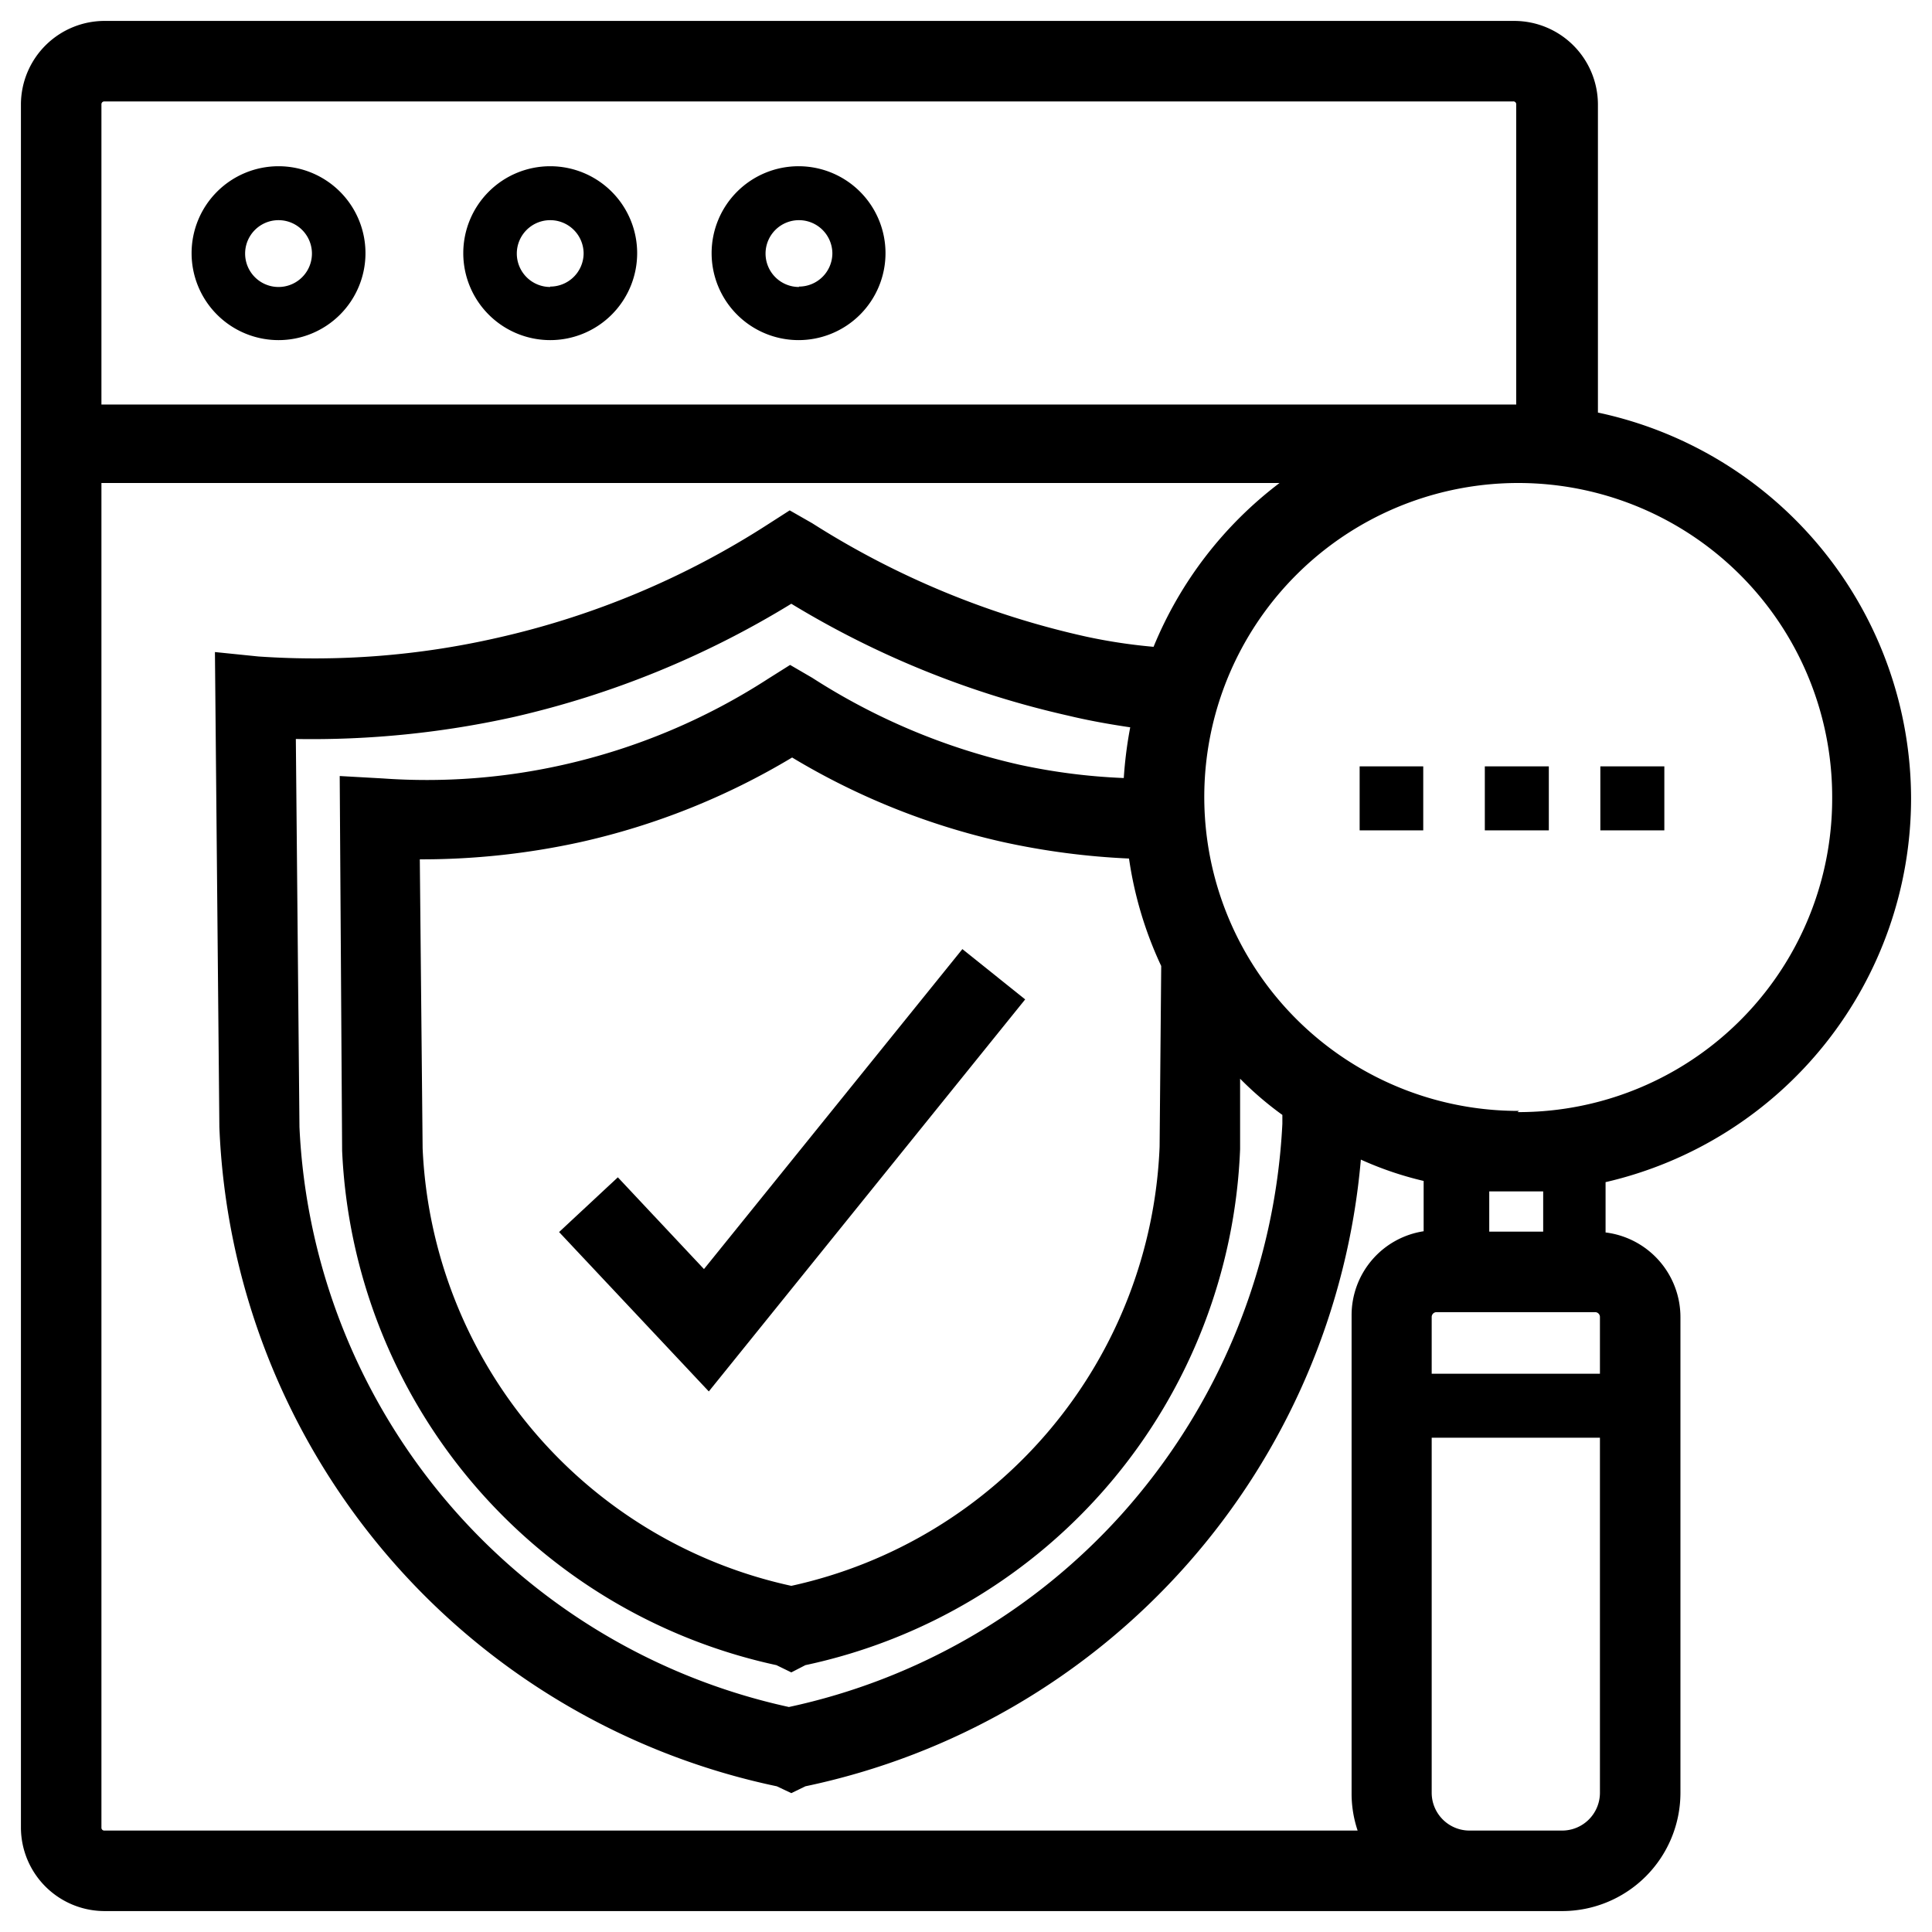 <svg xmlns="http://www.w3.org/2000/svg" viewBox="0 0 48 48"><path d="M47.48,19.84a9.82,9.82,0,0,0-7.78-9.59V2.59A2.08,2.08,0,0,0,37.63.52h-35A2.08,2.08,0,0,0,.52,2.59V45.41a2.08,2.08,0,0,0,2.07,2.07H38.81a2.94,2.94,0,0,0,2.94-2.93V32.72a2.12,2.12,0,0,0-1.86-2.1V29.37A9.79,9.79,0,0,0,47.48,19.84ZM2.52,2.59a.07.07,0,0,1,.07-.07h35a.07.07,0,0,1,.08.07v7.46H2.52Zm32.85,28a2.11,2.11,0,0,0-1.79,2.09V44.55a2.88,2.88,0,0,0,.15.93H2.59a.07.07,0,0,1-.07-.07V12H31.79a9.74,9.74,0,0,0-3.13,4.07A13.56,13.56,0,0,1,27,15.82,21.22,21.22,0,0,1,20.18,13l-.56-.32-.53.34a20.85,20.85,0,0,1-6.75,2.83,20.38,20.38,0,0,1-5.92.46L5.34,16.2,5.45,28A17.45,17.45,0,0,0,19.3,44.38l.36.17.35-.17a17.45,17.45,0,0,0,13.8-15.57,8.43,8.43,0,0,0,1.56.53Zm-26.87-2A13.7,13.7,0,0,0,19.29,41.37l.37.18.35-.18a13.66,13.66,0,0,0,10.8-12.82l0-1.75a8.29,8.29,0,0,0,1.05.9v.22a15.71,15.71,0,0,1-4,9.71,15.5,15.5,0,0,1-8.26,4.78A15.48,15.48,0,0,1,7.44,28l-.09-9.64a23.13,23.13,0,0,0,5.43-.55A23,23,0,0,0,19.66,15a22.93,22.93,0,0,0,6.88,2.78c.5.12,1,.21,1.54.29a10.33,10.33,0,0,0-.16,1.26A15.07,15.07,0,0,1,25.33,19a16,16,0,0,1-5.15-2.16l-.55-.32-.54.34A15.7,15.7,0,0,1,14,19a15.43,15.43,0,0,1-4.49.34l-1.07-.06Zm20.31-.1A11.65,11.65,0,0,1,19.66,39.4,11.65,11.65,0,0,1,10.5,28.53l-.07-7.18a18.38,18.38,0,0,0,4-.43,17.72,17.72,0,0,0,5.25-2.1,17.61,17.61,0,0,0,5.24,2.1,18.38,18.38,0,0,0,3.13.41A9.47,9.47,0,0,0,28.85,24ZM39.75,44.55a.94.94,0,0,1-.94.93h-2.3a.94.94,0,0,1-.94-.93V35.72h4.18Zm0-10.42H35.57V32.72a.12.12,0,0,1,.12-.12h3.94a.12.12,0,0,1,.12.12ZM37,30.6v-1c.24,0,.49,0,.74,0l.6,0v1Zm.74-3a7.8,7.8,0,1,1,7.78-7.79A7.79,7.79,0,0,1,37.7,27.63Z"/><path d="M5,20v0H5Z"/><path d="M5,20h0v0Z"/><polygon points="25.47 24.83 17.61 34.57 13.89 30.61 15.35 29.25 17.49 31.53 23.91 23.58 25.47 24.83"/><rect x="33.78" y="19.04" width="1.58" height="1.59"/><rect x="36.89" y="19.04" width="1.59" height="1.59"/><rect x="39.76" y="19.04" width="1.59" height="1.59"/><path d="M6.92,4.13A2.16,2.16,0,1,0,9.08,6.29,2.16,2.16,0,0,0,6.92,4.13Zm0,3a.83.83,0,0,1,0-1.66.83.83,0,0,1,0,1.66Z"/><path d="M13.67,4.13a2.16,2.16,0,1,0,2.16,2.16A2.16,2.16,0,0,0,13.67,4.13Zm0,3a.83.83,0,1,1,.83-.83A.83.83,0,0,1,13.67,7.12Z"/><path d="M19.85,4.13A2.16,2.16,0,1,0,22,6.29,2.16,2.16,0,0,0,19.85,4.13Zm0,3a.83.83,0,1,1,.83-.83A.83.83,0,0,1,19.85,7.12Z"/></svg>